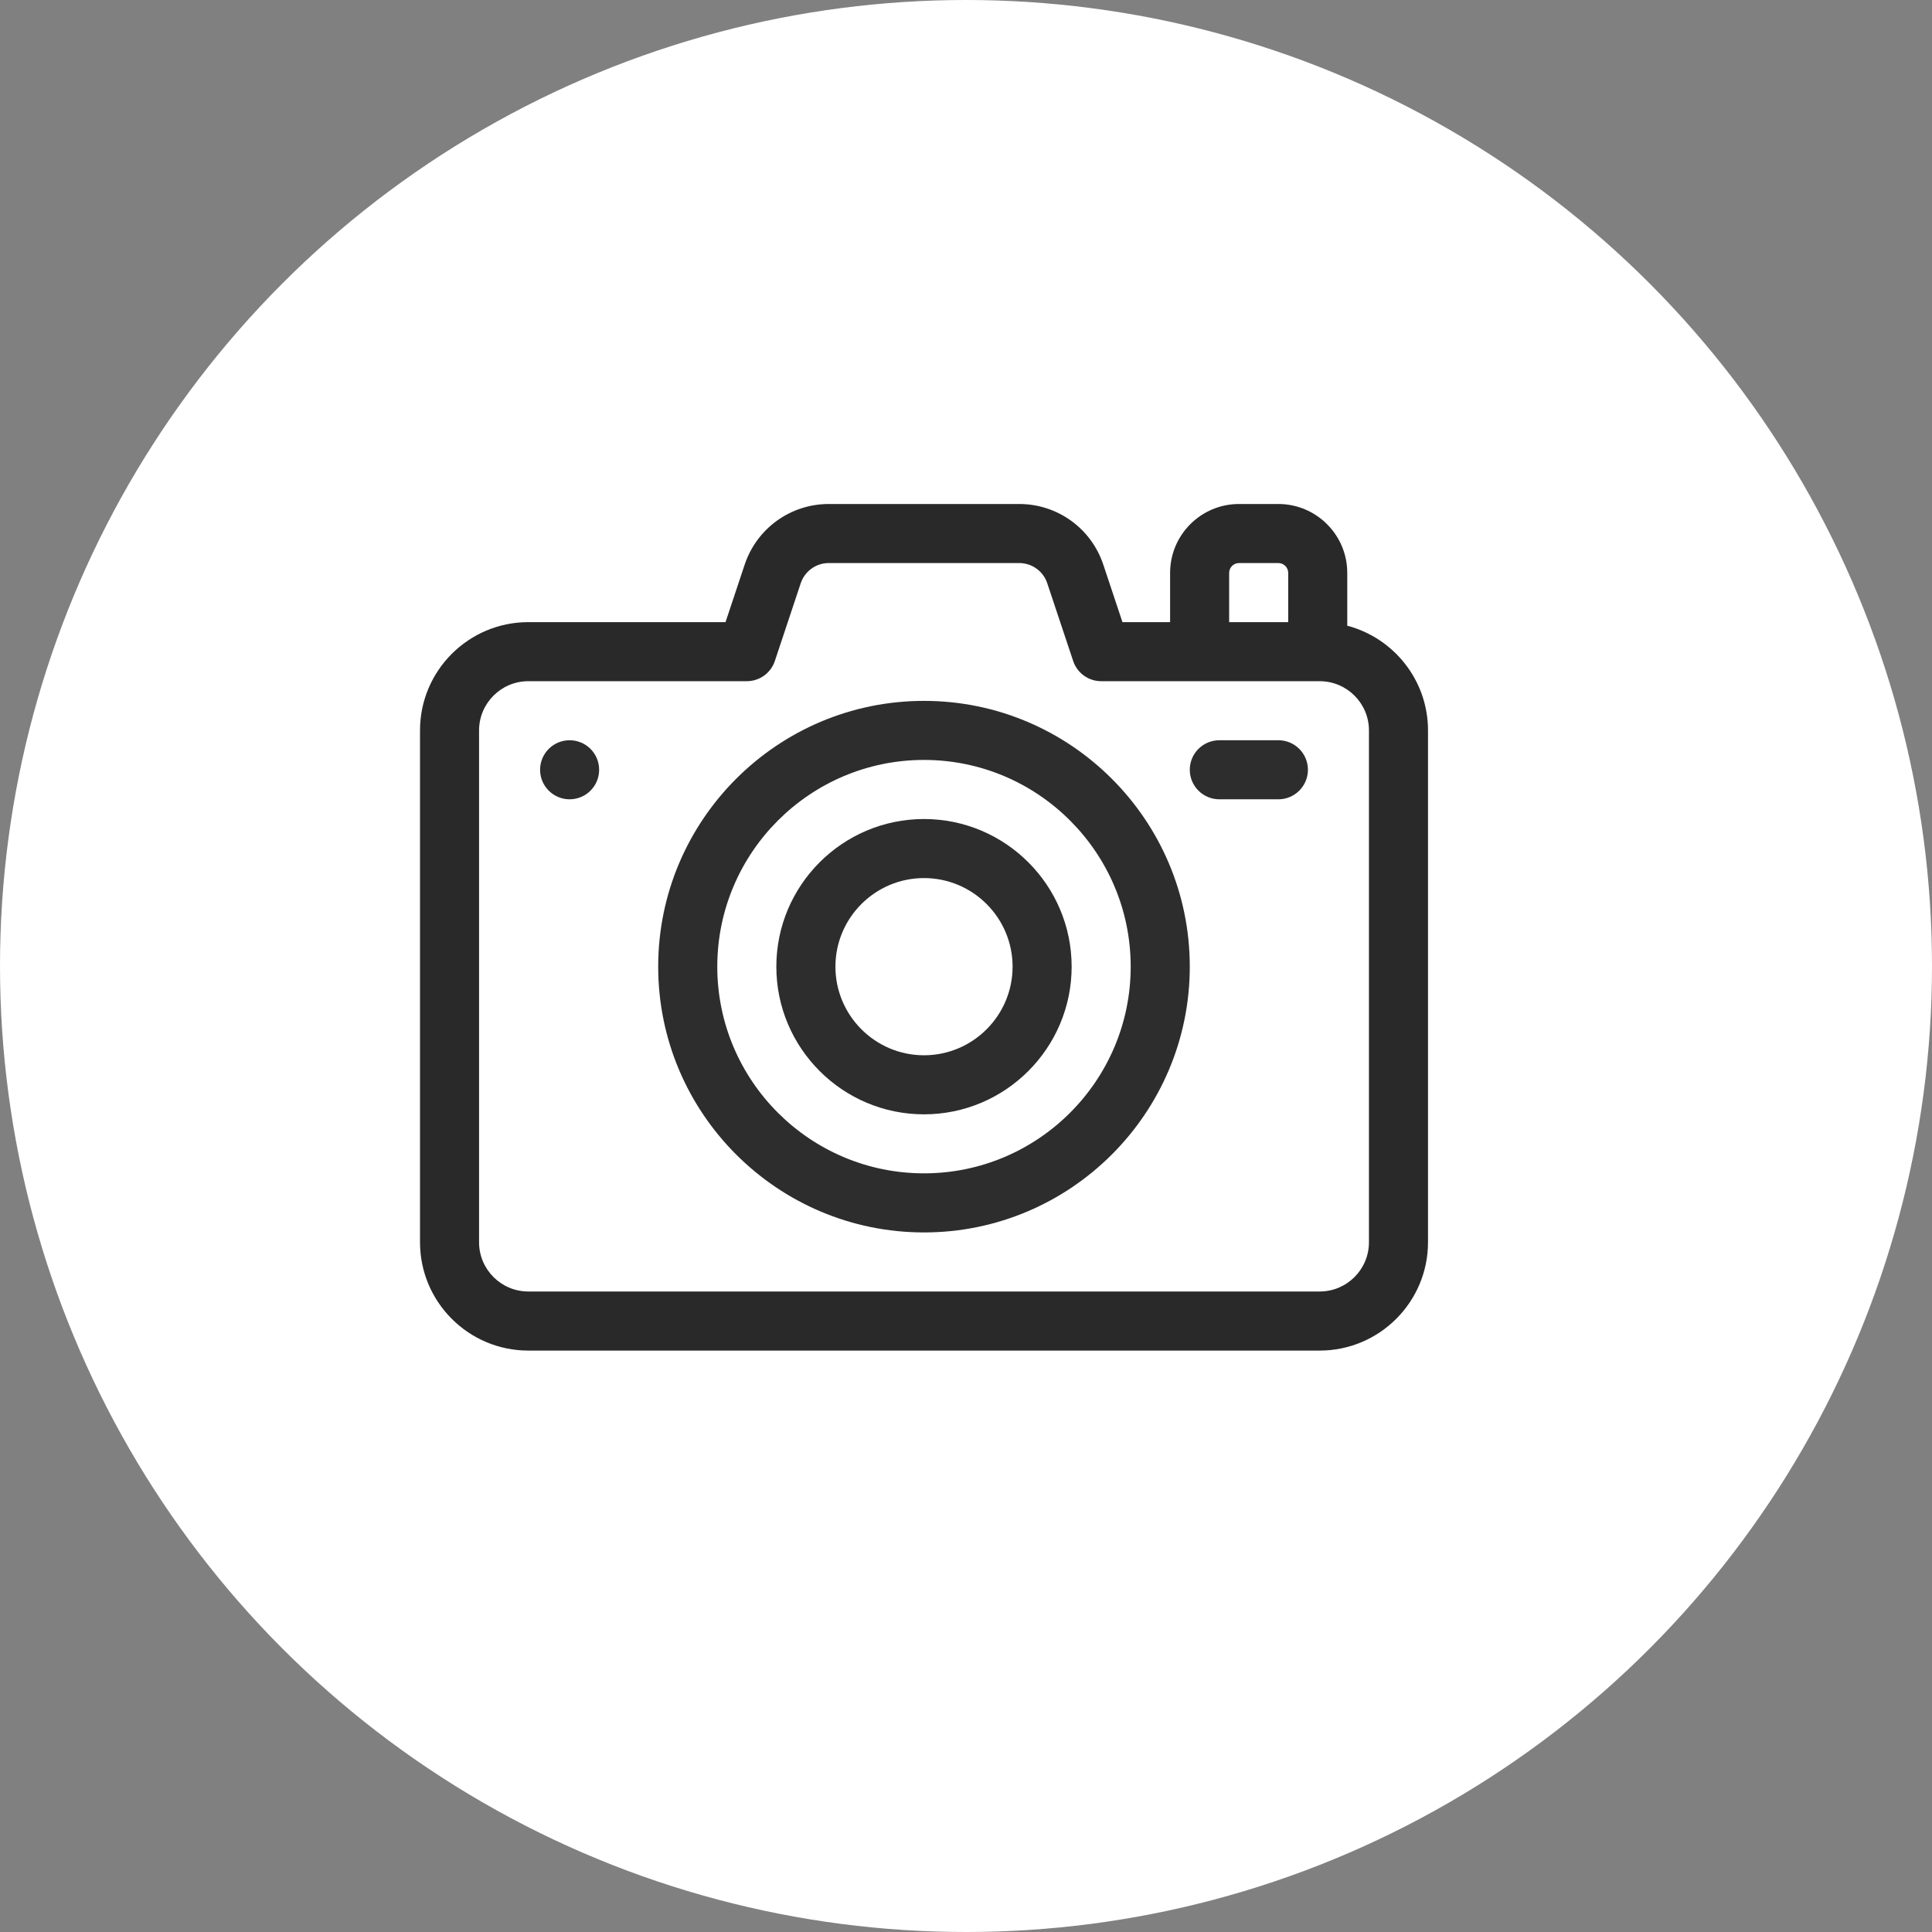 <svg xmlns="http://www.w3.org/2000/svg" width="53" height="53" viewBox="0 0 53 53" fill="none">
    <rect x="0" y="0" width="53" height="53" fill="#808080" stroke="none"/>
    <circle cx="26.5" cy="26.5" r="26.5" fill="white" />
    <path
        d="M14.492 17.067H19.903L20.429 15.488C20.761 14.494 21.687 13.826 22.735 13.826H27.96C29.008 13.826 29.935 14.494 30.266 15.488L30.792 17.067H32.099V15.716C32.099 14.674 32.947 13.826 33.989 13.826H35.069C36.111 13.826 36.959 14.674 36.959 15.716V17.165C38.232 17.5 39.174 18.66 39.174 20.037V34.079C39.174 35.717 37.841 37.05 36.203 37.05H14.492C12.854 37.05 11.522 35.717 11.522 34.079V20.037C11.522 18.399 12.854 17.067 14.492 17.067ZM35.339 15.716C35.339 15.568 35.218 15.446 35.069 15.446H33.989C33.84 15.446 33.719 15.568 33.719 15.716V17.067H35.339V15.716ZM13.142 34.079C13.142 34.824 13.748 35.429 14.492 35.429H36.203C36.948 35.429 37.554 34.824 37.554 34.079V20.037C37.554 19.293 36.948 18.687 36.203 18.687H30.209C29.86 18.687 29.55 18.464 29.44 18.133L28.729 16C28.619 15.669 28.31 15.446 27.96 15.446H22.735C22.386 15.446 22.077 15.669 21.966 16L21.256 18.133C21.145 18.464 20.836 18.687 20.487 18.687H14.492C13.748 18.687 13.142 19.293 13.142 20.037V34.079Z"
        fill="#292929" />
    <path
        d="M15.626 21.927C15.179 21.927 14.816 21.564 14.816 21.117C14.816 20.669 15.179 20.307 15.626 20.307C16.074 20.307 16.436 20.669 16.436 21.117C16.436 21.564 16.074 21.927 15.626 21.927Z"
        fill="#2D2D2D" />
    <path
        d="M33.45 20.307H35.07C35.517 20.307 35.88 20.669 35.88 21.117C35.88 21.564 35.517 21.927 35.07 21.927H33.45C33.002 21.927 32.639 21.564 32.639 21.117C32.639 20.669 33.002 20.307 33.45 20.307Z"
        fill="#2D2D2D" />
    <path
        d="M25.348 33.809C29.368 33.809 32.639 30.538 32.639 26.518C32.639 22.497 29.368 19.227 25.348 19.227C21.327 19.227 18.056 22.497 18.056 26.518C18.056 30.538 21.327 33.809 25.348 33.809ZM25.348 20.847C28.474 20.847 31.018 23.391 31.018 26.518C31.018 29.645 28.474 32.188 25.348 32.188C22.221 32.188 19.677 29.645 19.677 26.518C19.677 23.391 22.221 20.847 25.348 20.847Z"
        fill="#2D2D2D" />
    <path
        d="M25.348 30.569C27.581 30.569 29.398 28.752 29.398 26.518C29.398 24.285 27.581 22.468 25.348 22.468C23.114 22.468 21.297 24.285 21.297 26.518C21.297 28.752 23.114 30.569 25.348 30.569ZM25.348 24.088C26.688 24.088 27.778 25.178 27.778 26.518C27.778 27.858 26.688 28.949 25.348 28.949C24.008 28.949 22.918 27.858 22.918 26.518C22.918 25.178 24.008 24.088 25.348 24.088Z"
        fill="#2D2D2D" />
</svg>
